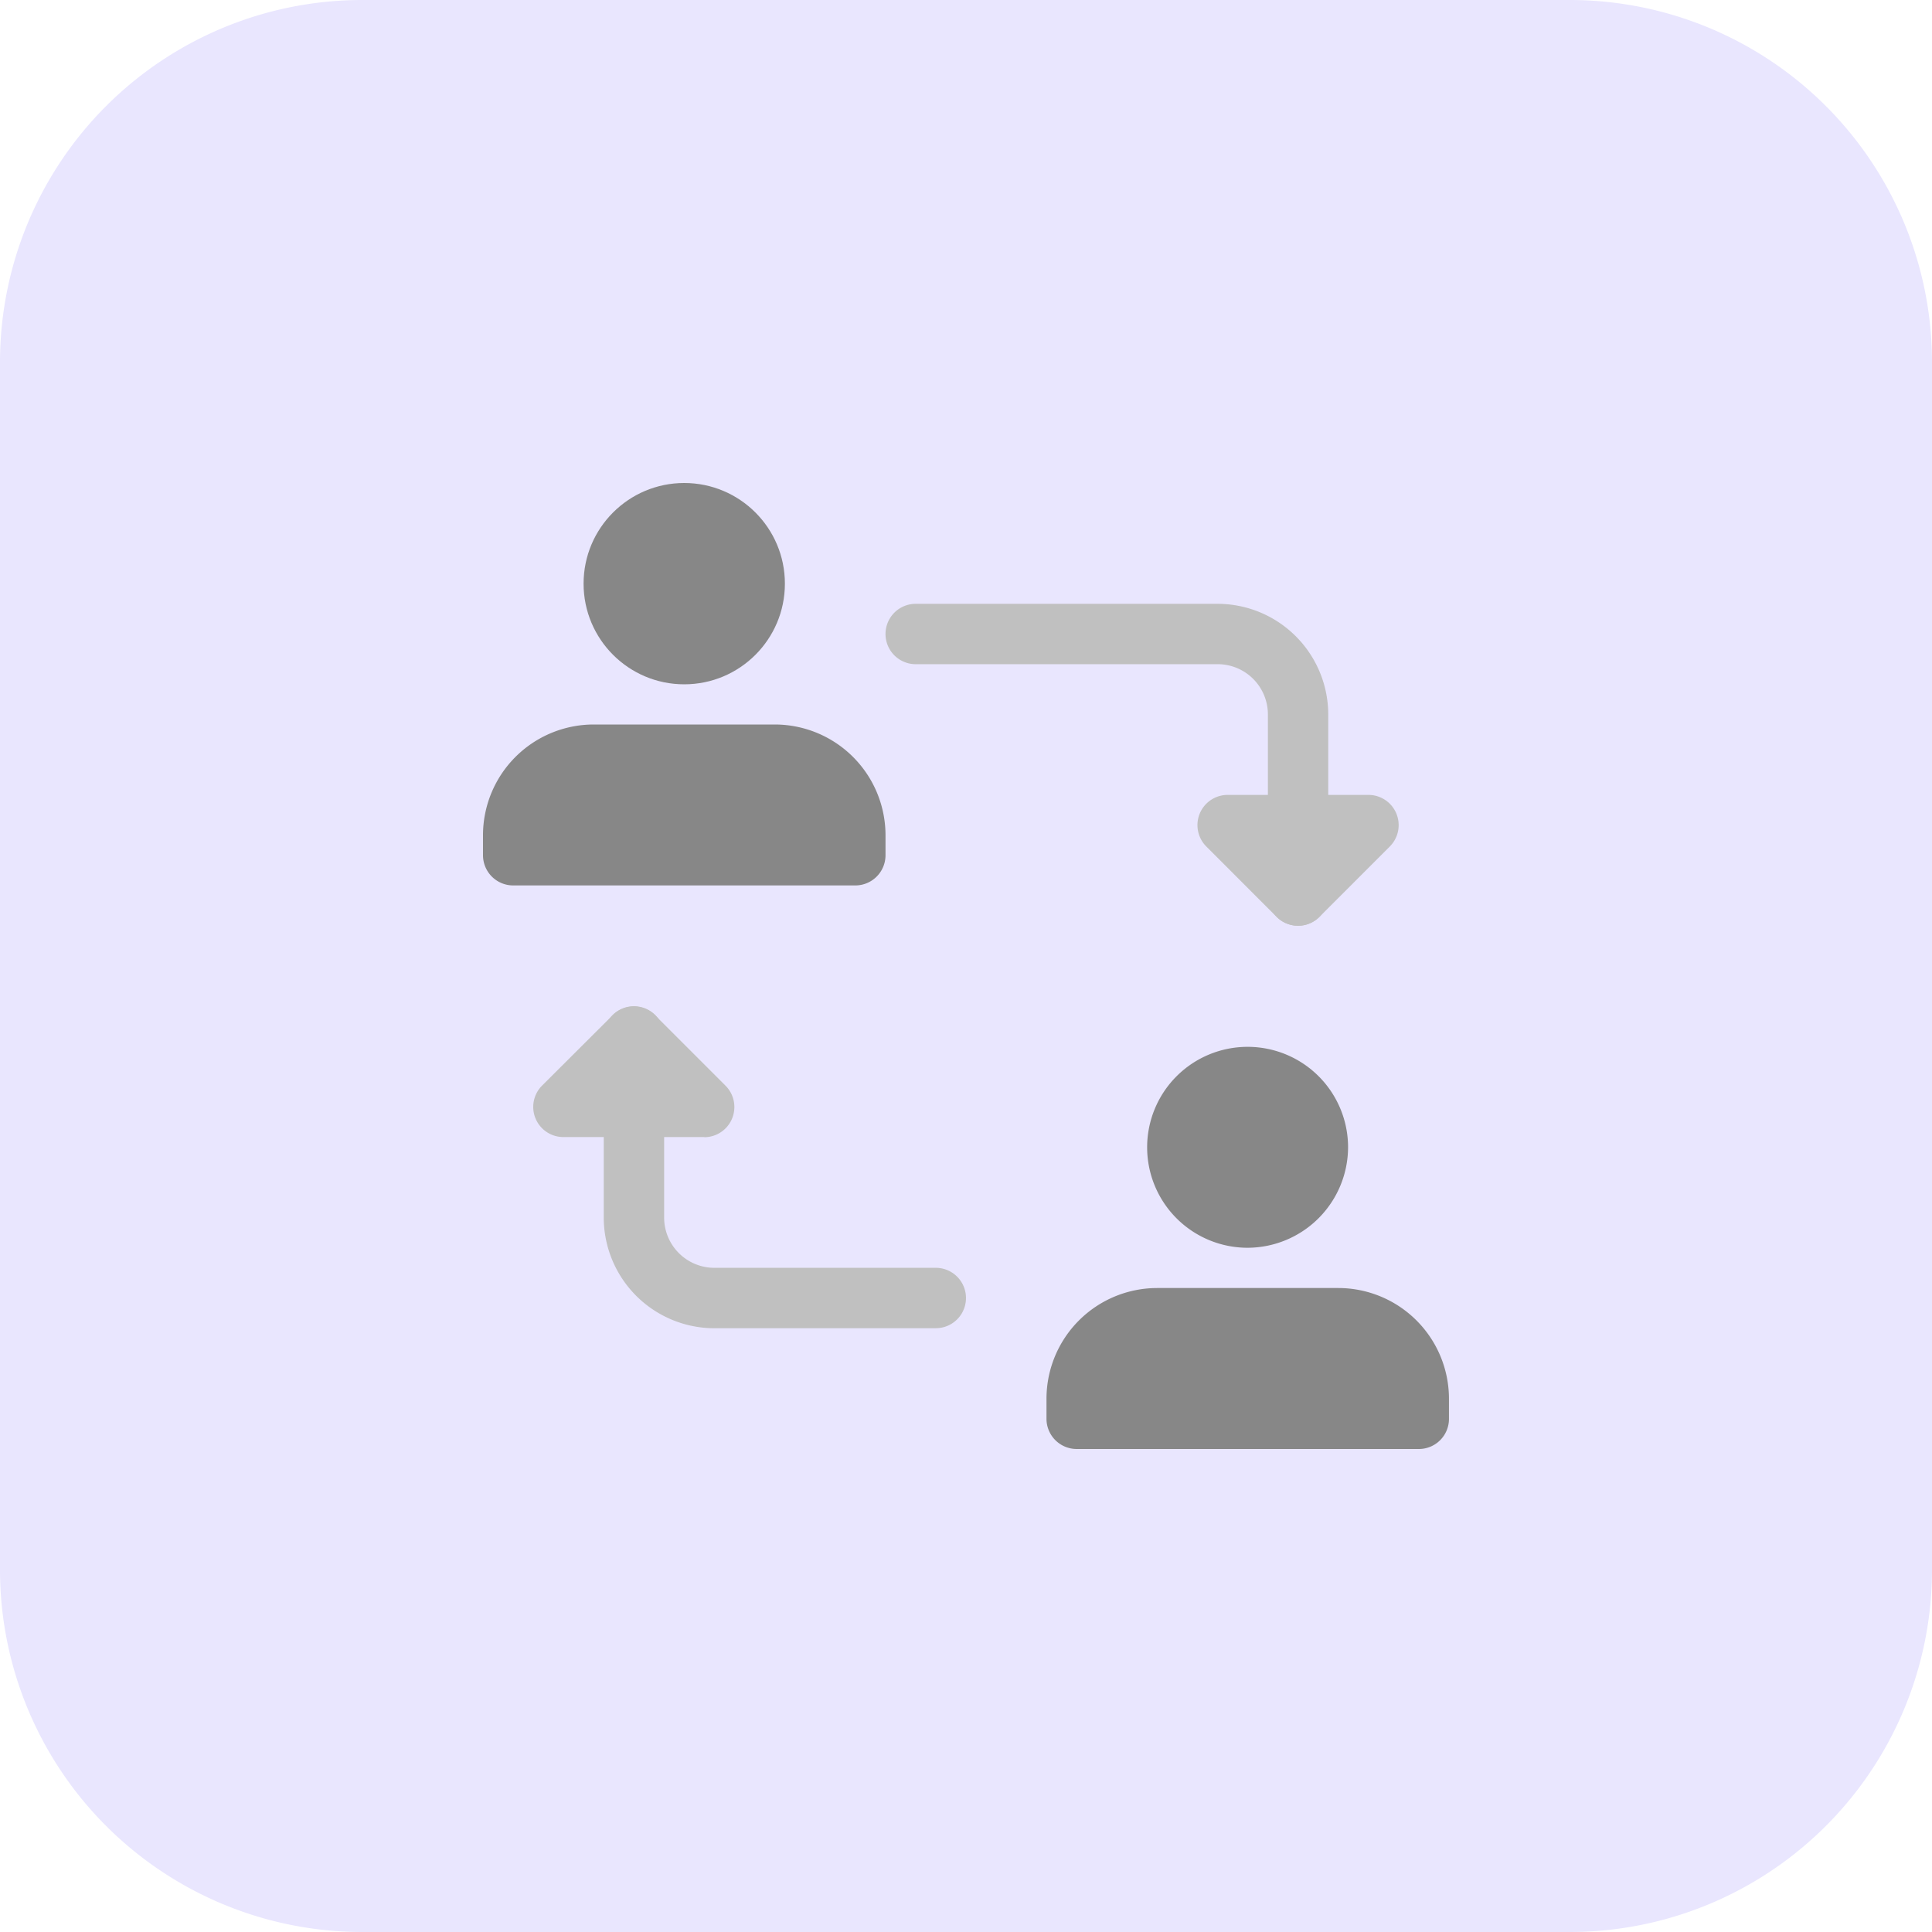 <svg xmlns="http://www.w3.org/2000/svg" width="50" height="50" viewBox="0 0 50 50"><defs><style>.a{fill:#e9e6fe;}.b{fill:silver;}.c{fill:#878787;}</style></defs><path class="a" d="M40.625,50H9.375A9.374,9.374,0,0,1,0,40.625V9.375A9.374,9.374,0,0,1,9.375,0h31.25A9.374,9.374,0,0,1,50,9.375v31.25A9.374,9.374,0,0,1,40.625,50Z"/><g transform="translate(13.801 15.625)"><path class="b" d="M25.344,18.333a.782.782,0,0,1-.781-.781V12.864a1.3,1.3,0,0,0-1.3-1.3H15.448a.781.781,0,0,1,0-1.562h7.813a2.867,2.867,0,0,1,2.864,2.864v4.688A.782.782,0,0,1,25.344,18.333Z" transform="translate(-5.551 -10)"/><path class="b" d="M22.437,16.552a.785.785,0,0,1-.553-.228L20.062,14.5a.782.782,0,0,1,.553-1.334h3.645a.782.782,0,0,1,.553,1.334L22.99,16.324A.778.778,0,0,1,22.437,16.552Z" transform="translate(-2.645 -8.219)"/><path class="b" d="M18.594,25h-5.73A2.867,2.867,0,0,1,10,22.136V17.448a.781.781,0,0,1,1.563,0v4.688a1.3,1.3,0,0,0,1.3,1.3h5.73a.781.781,0,0,1,0,1.563Z" transform="translate(-8.176 -6.25)"/><path class="b" d="M13.261,20.052H9.614a.78.78,0,0,1-.552-1.333L10.886,16.9a.782.782,0,0,1,1.1,0l1.823,1.823a.781.781,0,0,1-.553,1.333Z" transform="translate(-8.833 -6.25)"/></g><circle class="c" cx="2.605" cy="2.605" r="2.605" transform="translate(15.103 12.5)"/><path class="c" d="M15.552,12H10.864A2.867,2.867,0,0,0,8,14.864v.52a.782.782,0,0,0,.781.781h8.855a.782.782,0,0,0,.781-.781v-.52A2.868,2.868,0,0,0,15.552,12Z" transform="translate(4.5 6.75)"/><path class="c" d="M21.6,22.542a2.6,2.6,0,1,1,2.6-2.6A2.608,2.608,0,0,1,21.6,22.542Z" transform="translate(10.688 9.75)"/><path class="c" d="M26.969,25.5H18.114a.782.782,0,0,1-.781-.781V24.2A2.867,2.867,0,0,1,20.2,21.334h4.688A2.867,2.867,0,0,1,27.749,24.2v.52A.779.779,0,0,1,26.969,25.5Z" transform="translate(9.75 12)"/></svg>